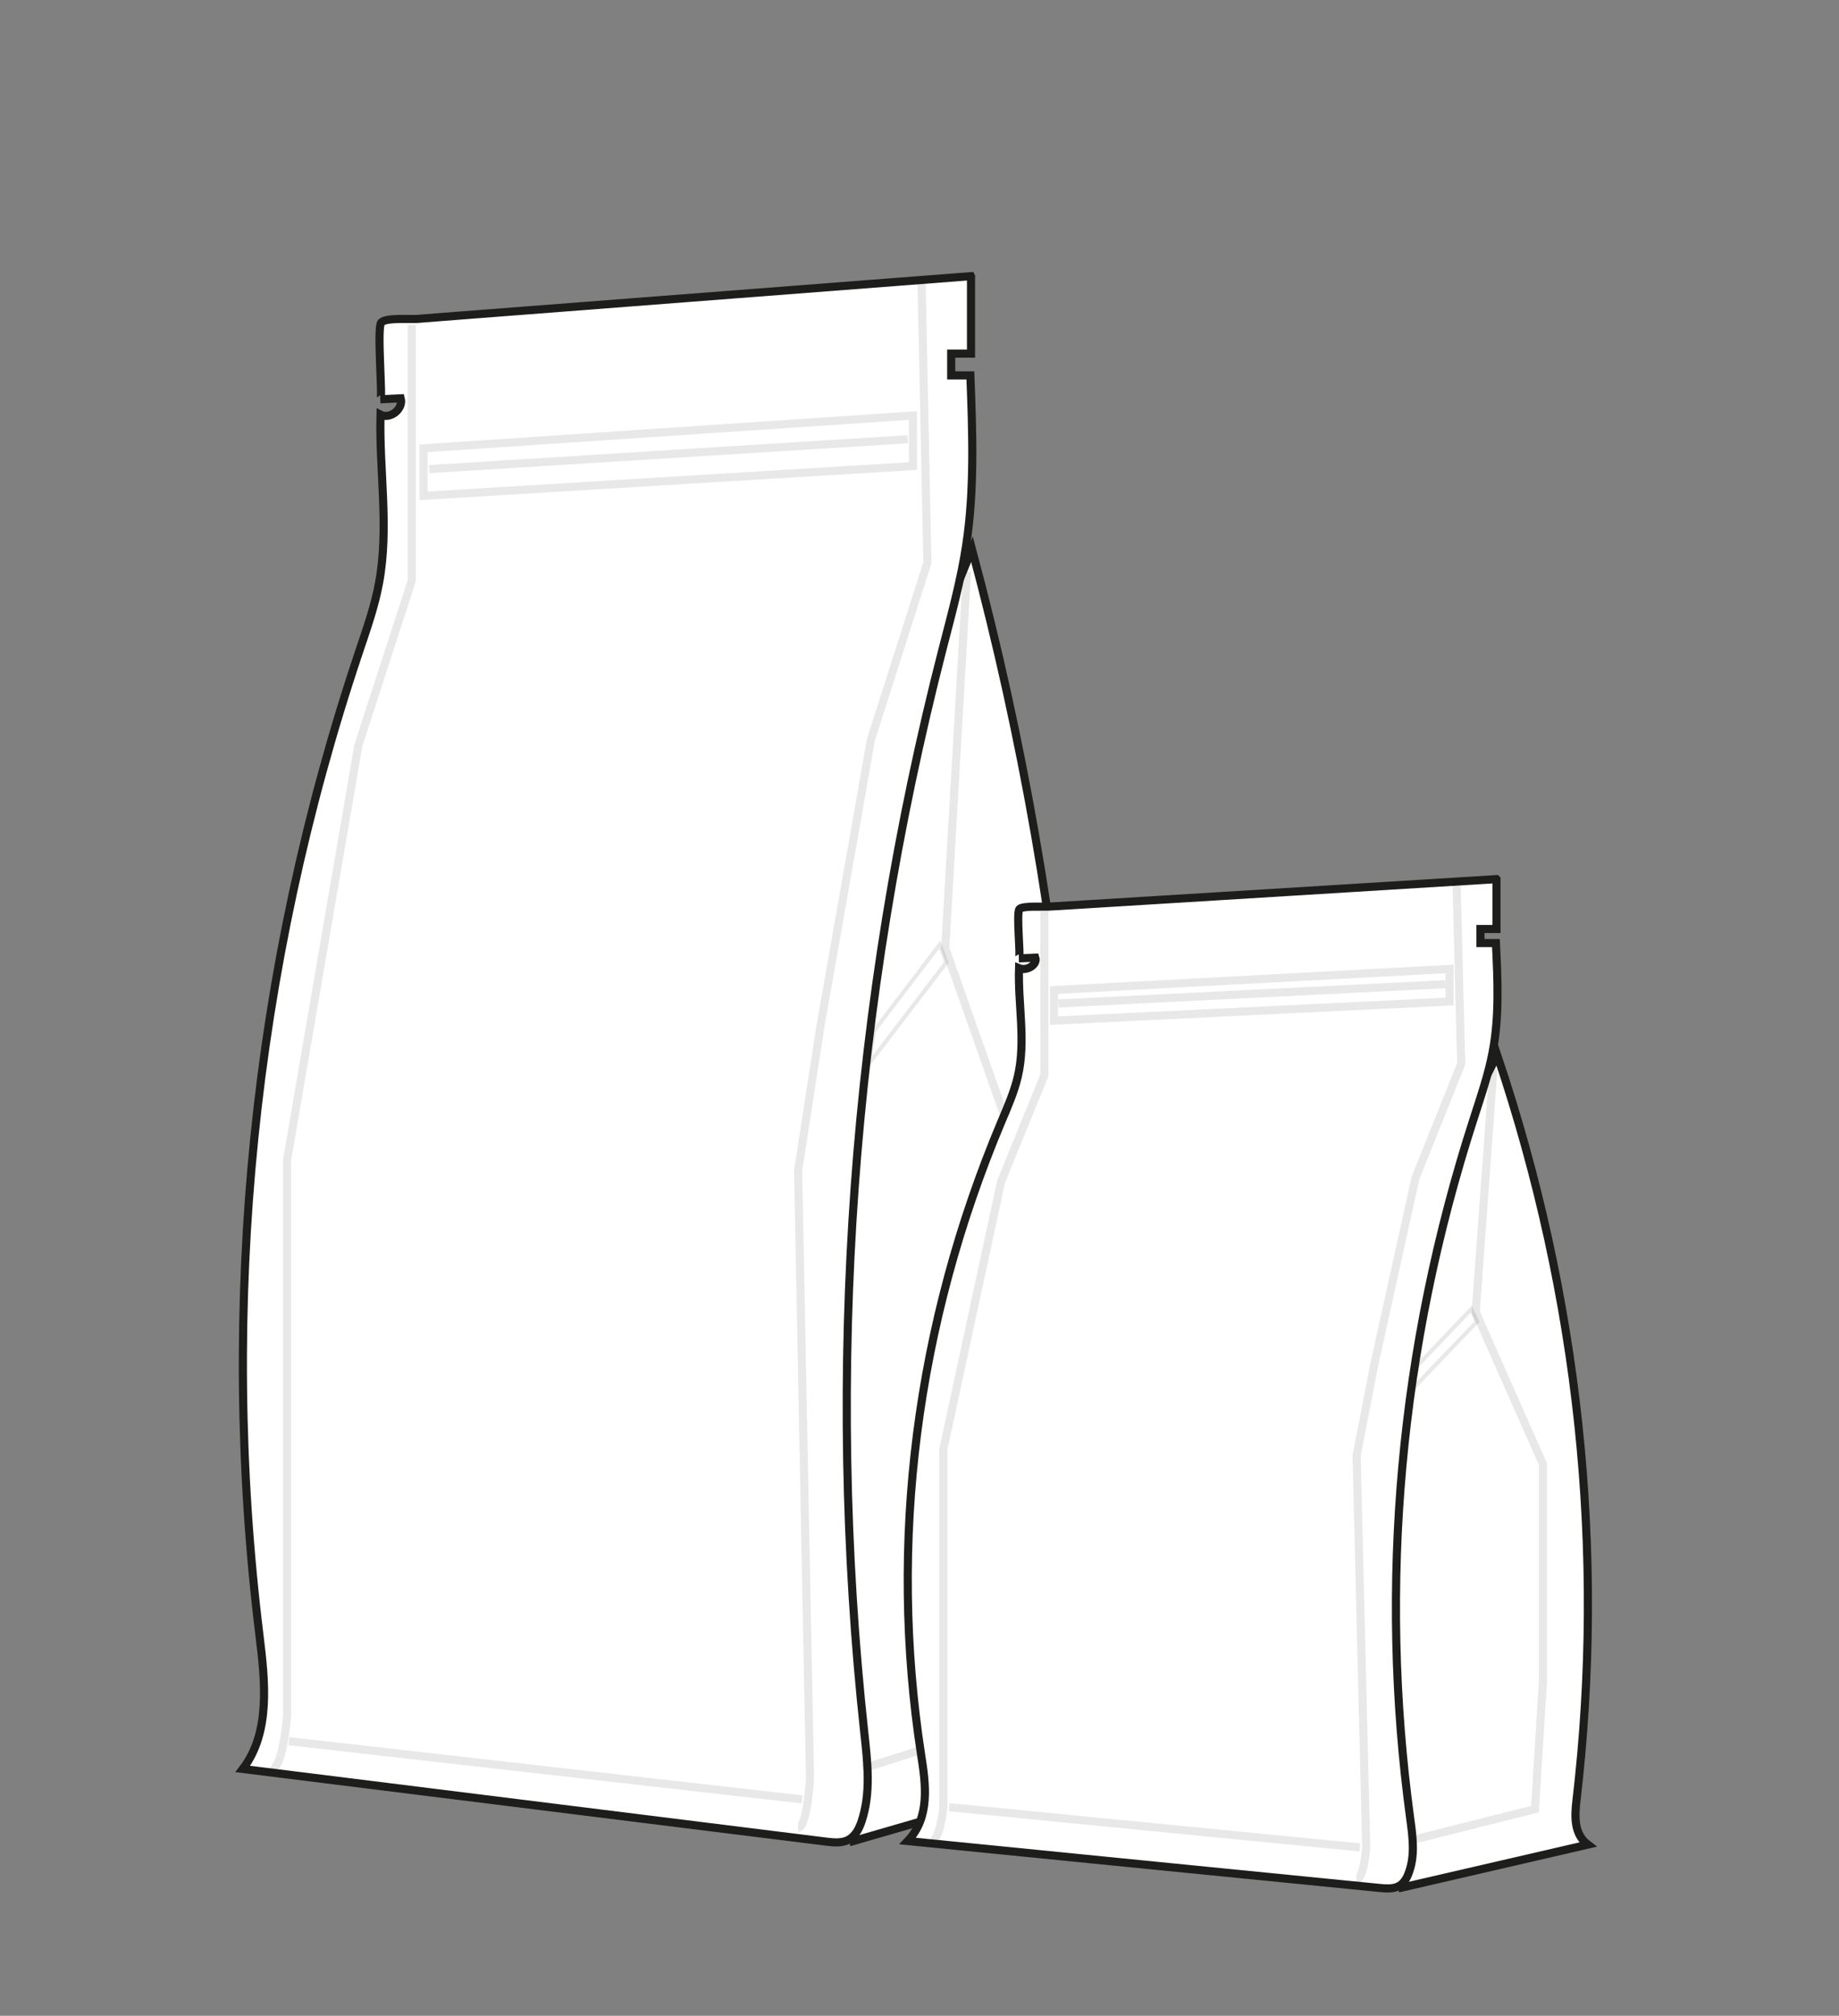 <?xml version="1.0" encoding="UTF-8"?>
<svg xmlns="http://www.w3.org/2000/svg" viewBox="0 0 169.98 186.28">
  <rect x="0" y="0" width="169.98" height="186.28" fill="#808080" stroke="none"/>
  <g>
    <path fill="#ffffff" stroke="#1d1d1b" stroke-miterlimit="10" stroke-width="0.75" d="M78.5,170.24c7.23-2.09,14.45-4.19,21.68-6.28-1.61-1.52-1.5-4.07-1.29-6.27,3.36-35.81.27-72.21-9.05-106.94-2.1,5.16-4.19,10.33-6.29,15.49s-2.64,10.22-3.48,15.64c-1.74,11.19-3.47,22.38-5.21,33.57-.43,2.8-.87,5.6-.96,8.43-.11,3.27.25,6.54.61,9.79,1.33,12.19,2.66,24.39,3.99,36.58Z"/>
    <path fill="#ffffff" stroke="#1d1d1b" stroke-miterlimit="10" stroke-width="0.75" d="M89.75,25.54v7.14c-.61,0-1.22,0-1.83,0v2.01c.59,0,1.18,0,1.77,0,.2,5.23.4,10.5-.38,15.67-.49,3.26-1.37,6.44-2.19,9.63-8.39,32.59-10.86,66.7-7.23,100.16.3,2.73.62,5.55-.25,8.15-.22.66-.56,1.34-1.17,1.69-.63.36-1.41.28-2.14.19-17.96-2.24-35.93-4.47-53.89-6.71,2.59-3.39,2.06-8.13,1.54-12.37-3.75-30.45-.58-61.73,9.19-90.81.71-2.13,1.47-4.25,1.87-6.45.94-5.1,0-10.34.13-15.52.9.46,2.13-.53,1.87-1.51-.63.03-1.25.06-1.88.09.24,0-.35-6.63.08-7.1s2.69-.28,3.34-.33l4.09-.32,15.69-1.21c10.46-.81,20.92-1.61,31.38-2.42Z"/>
    <path fill="none" stroke="#1d1d1b" stroke-miterlimit="10" stroke-width="0.75" opacity="0.1" d="M85.17,25.54l.55,26.46-5.22,16.35-4.67,26.51-2.06,13.32,1.1,56.18s-.27,4.53-1.1,4.53"/>
    <path fill="none" stroke="#1d1d1b" stroke-miterlimit="10" stroke-width="0.75" opacity="0.1" d="M38.06,30.02v23.63l-4.94,15.25-6.59,38.32v51.37s-.41,5.22-1.51,4.81"/>
    <polygon fill="none" stroke="#1d1d1b" stroke-miterlimit="10" stroke-width="0.75" opacity="0.1" points="84.38 43.07 39.15 45.82 39.15 41.43 84.38 38.4 84.38 43.07"/>
    <line fill="none" stroke="#1d1d1b" stroke-miterlimit="10" stroke-width="0.75" opacity="0.1" x1="83.9" y1="40.59" x2="39.67" y2="43.35"/>
    <polyline fill="none" stroke="#1d1d1b" stroke-miterlimit="10" stroke-width="0.75" opacity="0.1" points="89.38 52.83 87.37 87.62 95.06 109.42 95.06 140.37 94.15 158.87 79.75 163.42"/>
    <polygon fill="#1d1d1b" opacity="0.1" points="80.59 95.22 86.92 86.91 87.68 88.97 80.04 98.96 80.59 95.22"/>
    <path fill="#ffffff" d="M86.81,87.68l.45,1.22-6.63,8.67.32-2.21,5.86-7.69Z"/>
  </g>
  <g>
    <path fill="#ffffff" stroke="#1d1d1b" stroke-miterlimit="10" stroke-width="0.75" d="M129.23,174.51c5.84-1.35,11.68-2.7,17.53-4.05-1.3-.98-1.21-2.62-1.05-4.04,2.71-23.08.22-46.54-7.32-68.92-1.69,3.33-3.39,6.65-5.08,9.98s-2.13,6.59-2.81,10.08c-1.4,7.21-2.81,14.42-4.21,21.64-.35,1.8-.7,3.61-.78,5.43-.08,2.11.2,4.21.49,6.31,1.08,7.86,2.15,15.72,3.23,23.58Z"/>
    <path fill="#ffffff" stroke="#1d1d1b" stroke-miterlimit="10" stroke-width="0.75" d="M138.32,81.25c0,1.53,0,3.07,0,4.6h-1.48c0,.44,0,.87,0,1.3h1.43c.16,3.37.33,6.77-.31,10.1-.4,2.1-1.11,4.15-1.77,6.2-6.79,21-8.78,42.99-5.85,64.55.24,1.76.5,3.58-.2,5.25-.18.43-.45.87-.94,1.09-.51.23-1.14.18-1.73.12-14.52-1.44-29.05-2.88-43.57-4.33,2.09-2.19,1.67-5.24,1.24-7.97-3.03-19.63-.47-39.79,7.43-58.53.58-1.37,1.18-2.74,1.51-4.16.76-3.28,0-6.66.11-10,.73.3,1.72-.34,1.51-.97-.51.02-1.01.04-1.52.06.2,0-.28-4.27.06-4.57s2.18-.18,2.7-.21l3.31-.2c4.23-.26,8.46-.52,12.69-.78,8.46-.52,16.91-1.04,25.37-1.56Z"/>
    <path fill="none" stroke="#1d1d1b" stroke-miterlimit="10" stroke-width="0.75" opacity="0.1" d="M134.62,81.25l.44,17.06-4.22,10.53-3.78,17.09-1.67,8.59.89,36.21s-.22,2.92-.89,2.92"/>
    <path fill="none" stroke="#1d1d1b" stroke-miterlimit="10" stroke-width="0.75" opacity="0.1" d="M96.53,84.14v15.23l-4,9.83-5.33,24.7v33.11s-.33,3.36-1.22,3.1"/>
    <polygon fill="none" stroke="#1d1d1b" stroke-miterlimit="10" stroke-width="0.75" opacity="0.1" points="133.98 92.55 97.42 94.32 97.42 91.49 133.98 89.54 133.98 92.55"/>
    <line fill="none" stroke="#1d1d1b" stroke-miterlimit="10" stroke-width="0.75" opacity="0.1" x1="133.59" y1="90.95" x2="97.83" y2="92.73"/>
    <polyline fill="none" stroke="#1d1d1b" stroke-miterlimit="10" stroke-width="0.75" opacity="0.1" points="138.03 98.83 136.4 121.26 142.62 135.31 142.62 155.26 141.88 167.18 130.23 170.11"/>
    <polygon fill="#1d1d1b" opacity="0.1" points="130.85 126.08 136.05 120.64 136.75 122.16 130.35 128.84 130.85 126.08"/>
    <path fill="#ffffff" d="M135.94,121.3l.36.79-5.36,5.59.26-1.42,4.74-4.96Z"/>
  </g>
  <line fill="none" stroke="#1d1d1b" stroke-miterlimit="10" stroke-width="0.75" opacity="0.1" x1="26.7" y1="160.9" x2="74.13" y2="166.28"/>
  <line fill="none" stroke="#1d1d1b" stroke-miterlimit="10" stroke-width="0.75" opacity="0.1" x1="87.73" y1="167" x2="125.69" y2="170.72"/>
</svg>
